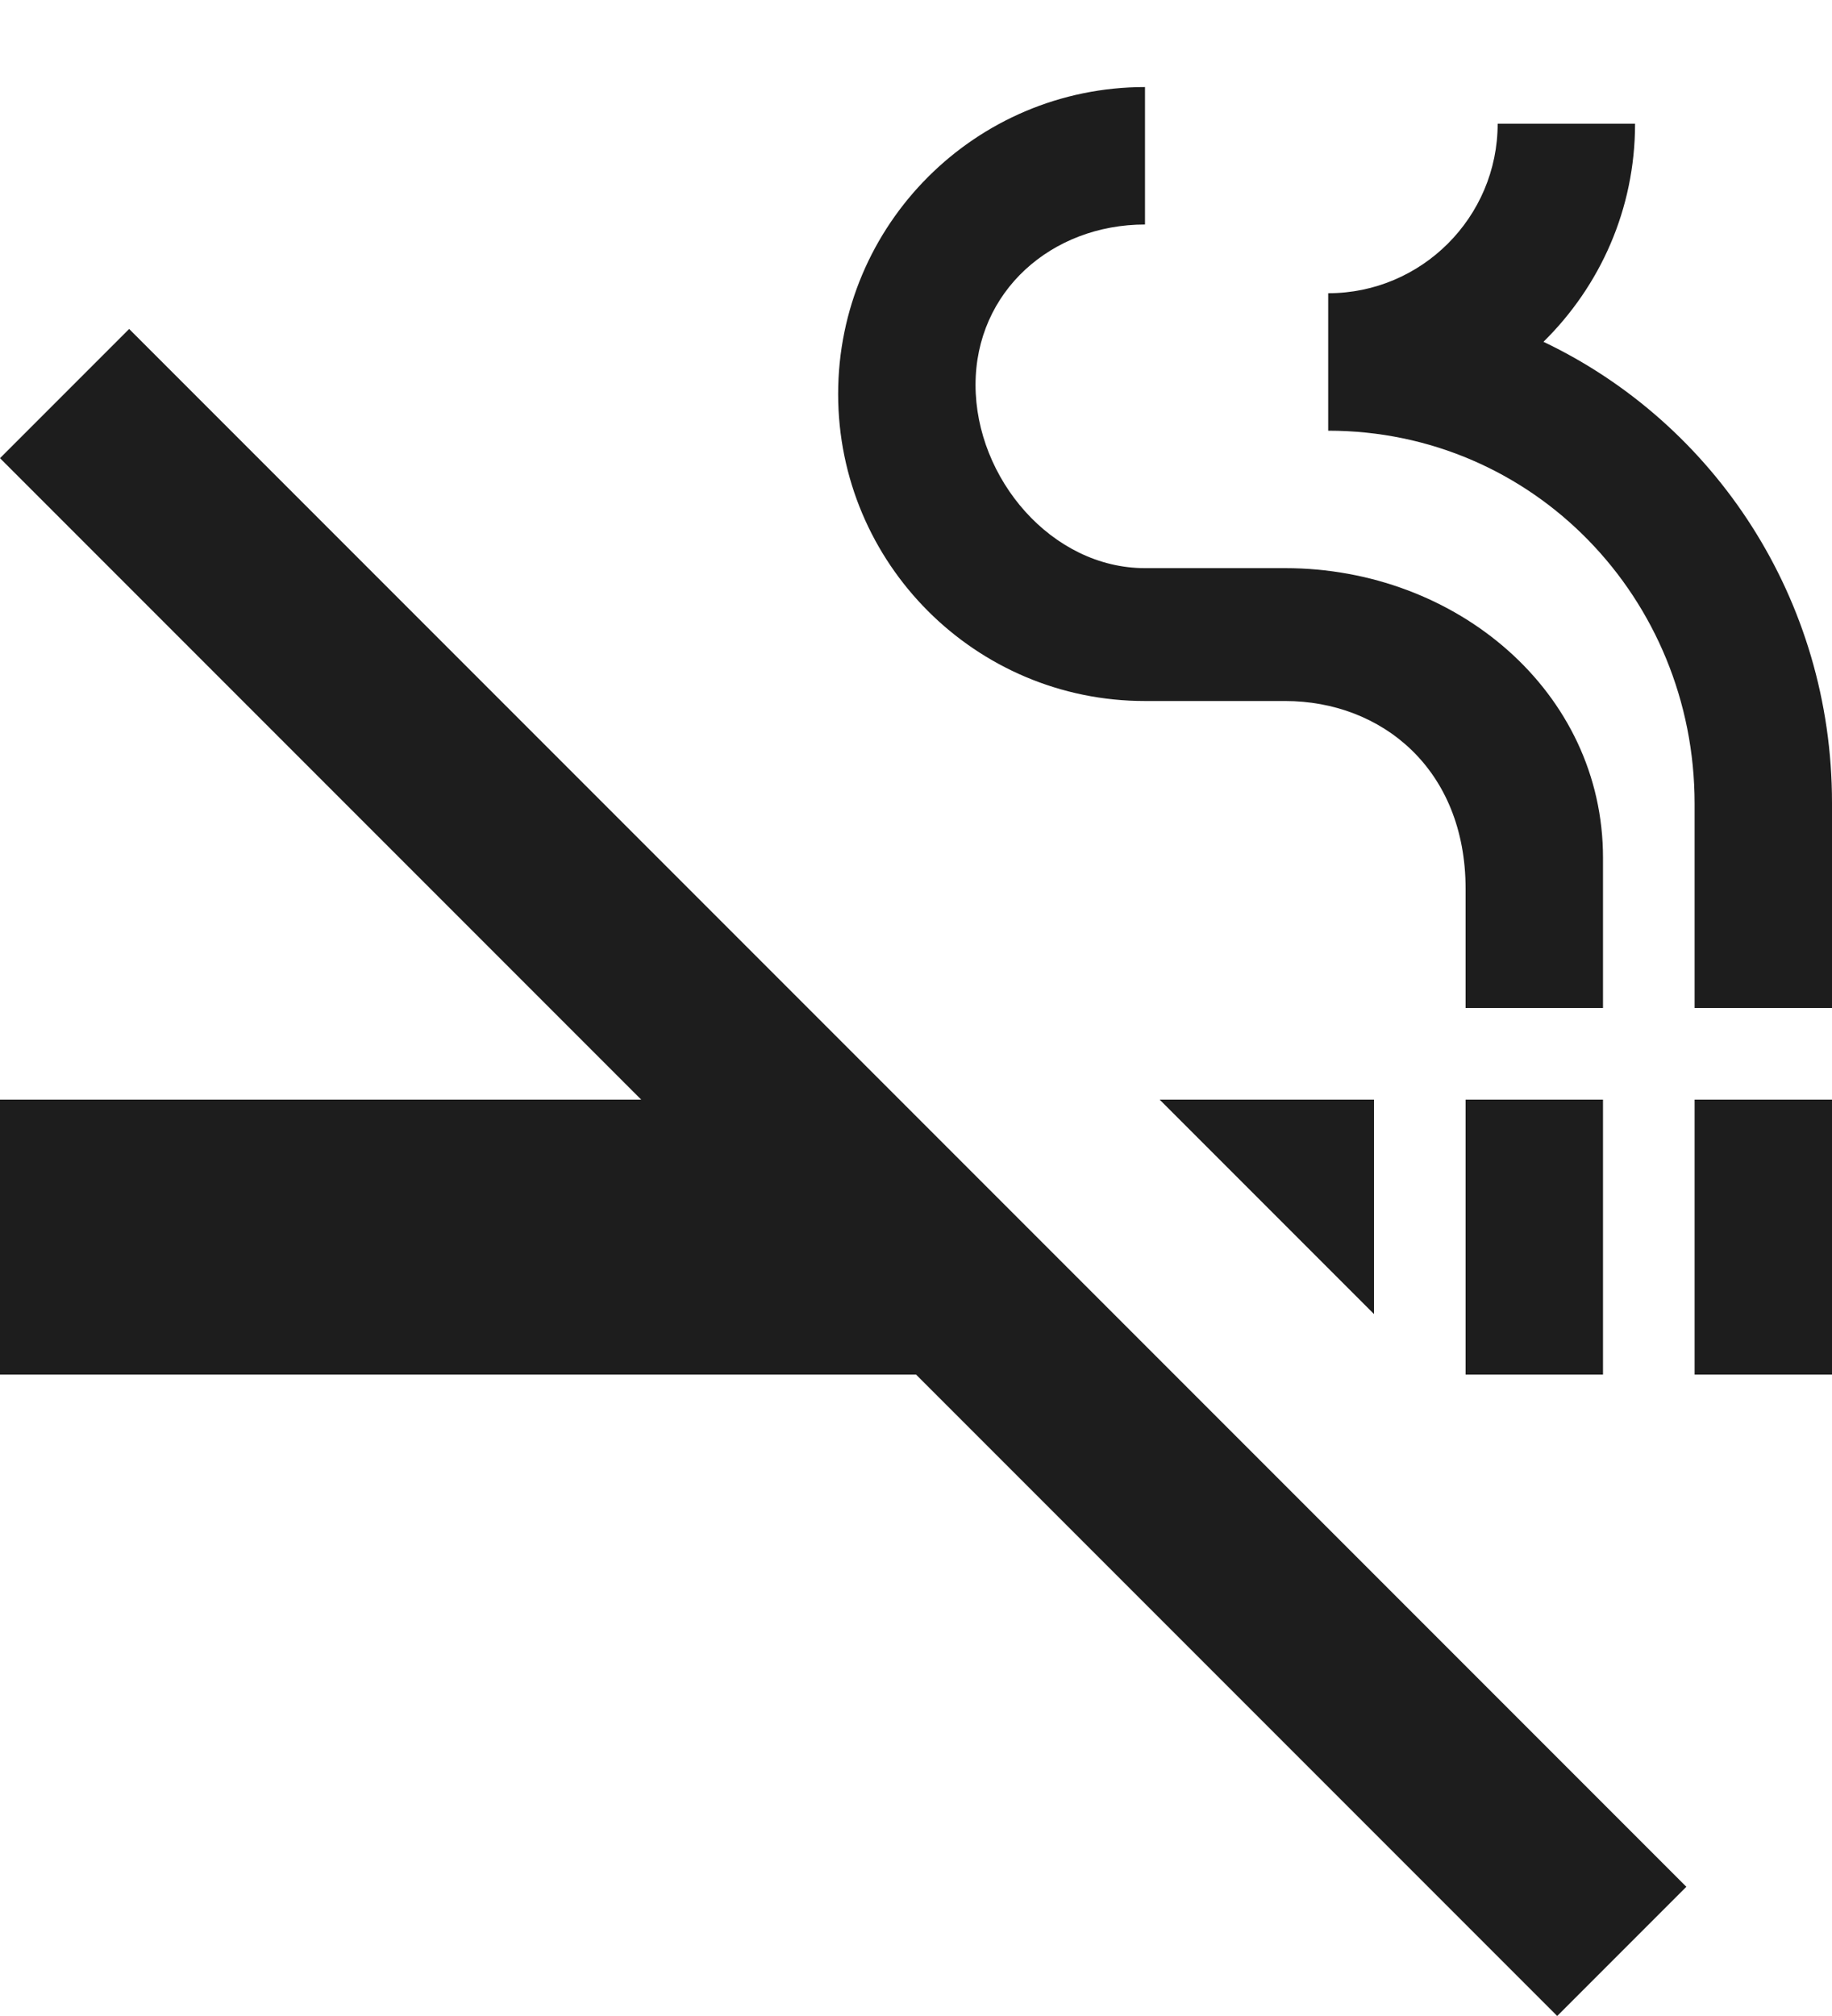 <?xml version="1.0" encoding="UTF-8"?>
<svg width="20px" height="22px" viewBox="0 0 20 22" version="1.1" xmlns="http://www.w3.org/2000/svg" xmlns:xlink="http://www.w3.org/1999/xlink">
    <!-- Generator: Sketch 52.5 (67469) - http://www.bohemiancoding.com/sketch -->
    <title>smoke_free</title>
    <desc>Created with Sketch.</desc>
    <g id="Icons" stroke="none" stroke-width="1" fill="none" fill-rule="evenodd">
        <g id="Outlined" transform="translate(-204, -3921)">
            <g id="Places" transform="translate(100, 3866)">
                <g id="Outlined-/-Places-/-smoke_free" transform="translate(102, 54)">
                    <g>
                        <polygon id="Path" points="0 0 24 0 24 24 0 24"></polygon>
                        <path d="M20.5,13 L22,13 L22,16 L20.5,16 L20.5,13 Z M18,13 L19.5,13 L19.5,16 L18,16 L18,13 Z M17,13 L14.66,13 L17,15.34 L17,13 Z M14.5,8.65 L16.03,8.65 C17.08,8.65 18,9.39 18,10.7 L18,12 L19.5,12 L19.5,10.36 C19.5,8.55 17.9,7.2 16.03,7.2 L14.5,7.2 C13.48,7.2 12.65,6.22 12.65,5.2 C12.65,4.18 13.48,3.45 14.5,3.45 L14.5,1.95 C12.65,1.95 11.15,3.45 11.15,5.3 C11.15,7.15 12.65,8.65 14.5,8.65 Z M18.85,4.73 C19.47,4.12 19.85,3.28 19.85,2.35 L18.35,2.35 C18.35,3.37 17.52,4.2 16.5,4.2 L16.5,5.7 C18.74,5.7 20.5,7.53 20.5,9.77 L20.5,12 L22,12 L22,9.76 C22,7.54 20.72,5.62 18.85,4.73 Z M3.41,4.59 L2,6 L9,13 L2,13 L2,16 L12,16 L19,23 L20.41,21.59 L3.41,4.59 Z" id="🔹-Icon-Color" fill="#1D1D1D"></path>
                    </g>
                </g>
            </g>
        </g>
    </g>
</svg>